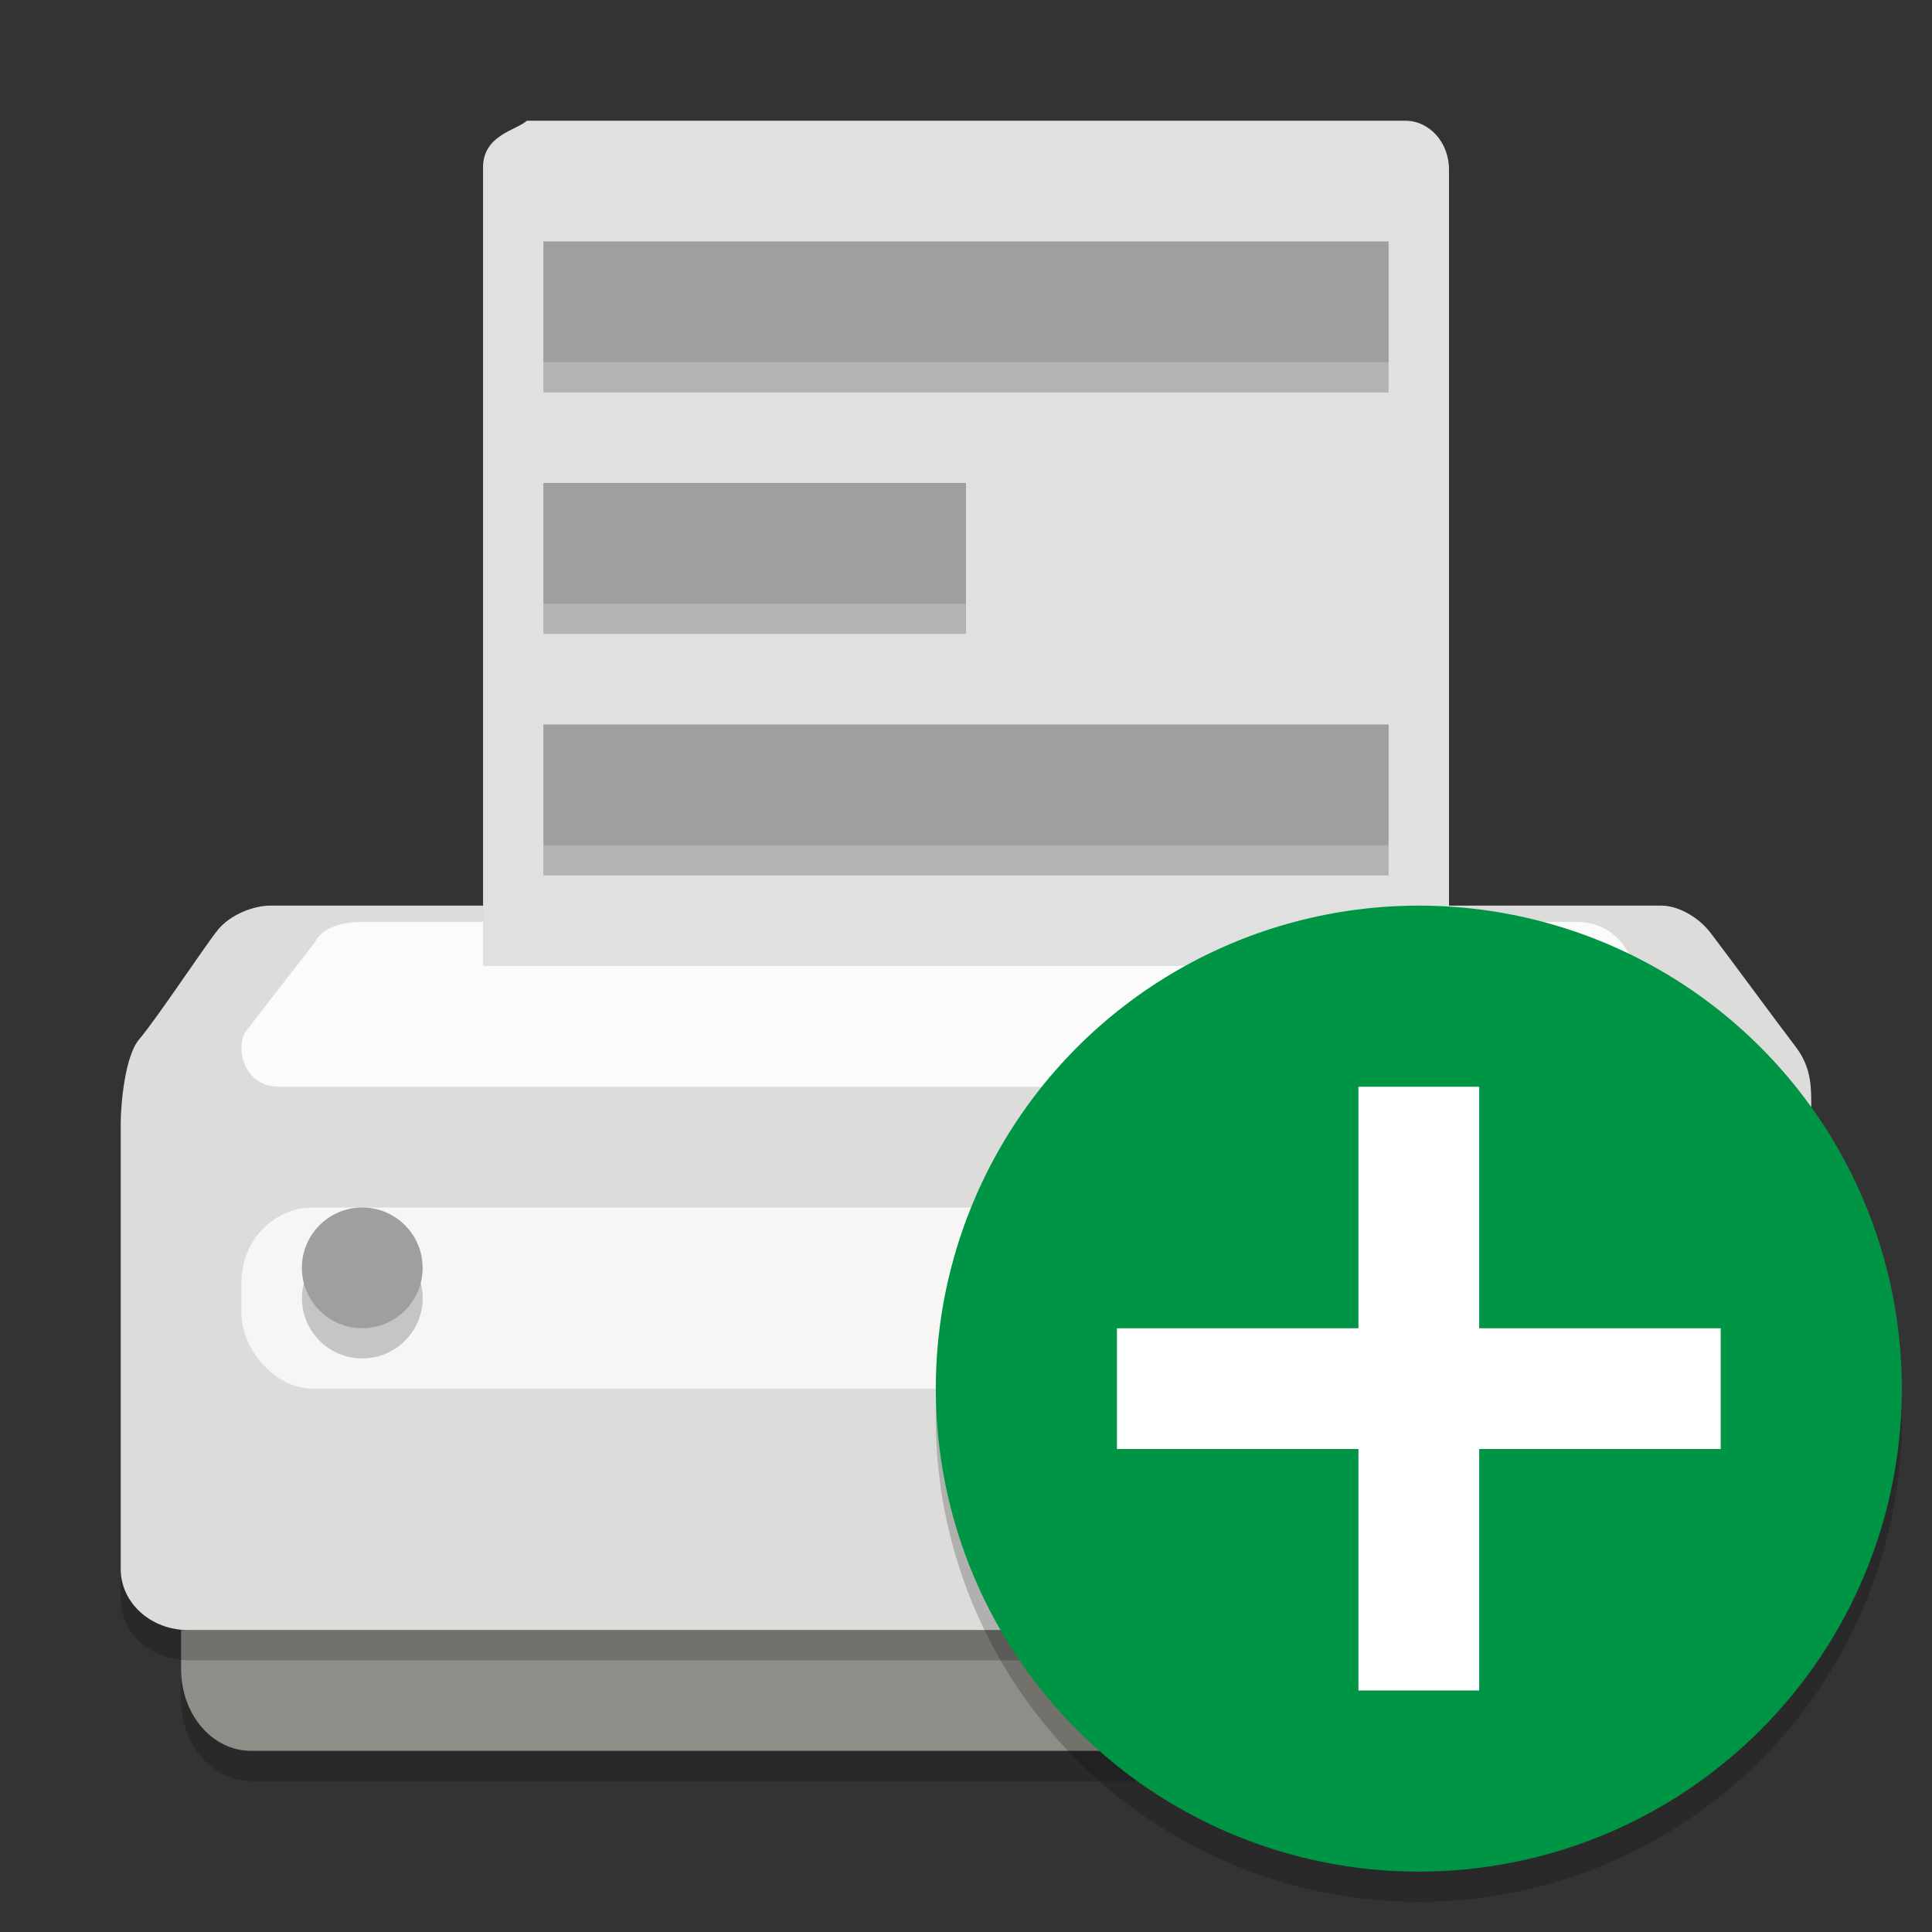<svg width="64" height="64" version="1" xmlns="http://www.w3.org/2000/svg">
<rect width="100%" height="100%" fill="#333333" stroke="none"/>
<path d="m5.999 54v1.297c0 1.497 1.033 2.703 2.316 2.703h47.369c1.283 0 2.316-1.206 2.316-2.703v-1.297z" fill="#8e8d87" stroke-width="3.669"/>
<path d="m8.957 30h46.083c0.526 0 1.198 0.353 1.612 0.886 0.414 0.533 2.372 3.194 2.811 3.762 0.44 0.568 0.537 1.106 0.537 1.806v15.528c0 1.118-1 2.018-2.242 2.018h-51.517c-1.242 0-2.242-0.9-2.242-2.018v-14.779c0-0.605 0.138-2.221 0.61-2.773 0.595-0.696 2.191-3.118 2.612-3.632 0.421-0.514 1.194-0.799 1.738-0.799z" color="#000000" fill="#dcdcda" stroke-width="3.416"/>
<path d="m12.065 30.538c-0.607 0-1.351 0.112-1.653 0.702l-2.293 2.955c-0.34 0.665 0.041 1.805 1.126 1.805h45.415c1.58 0 1.472-1.443 1.126-2.057l-1.769-2.261c-0.387-0.687-0.891-1.144-1.857-1.144z" fill="#fbfbfb" fill-rule="evenodd" stroke-width="3.618"/>
<path d="m9.605 30.298h44.837c0.499 0 1.138 0.377 1.531 0.947 0.394 0.57 1.77 2.804 2.188 3.412 0.418 0.607 0.595 1.183 0.595 1.931v15.588c0 1.195-0.183 1.726-1.362 1.726h-50.619c-1.179 0-1.447-0.531-1.447-1.726v-15.588c0-0.646 0.302-1.573 0.749-2.163 0.565-0.745 1.478-2.723 1.878-3.272 0.4-0.549 1.134-0.855 1.651-0.855z" color="#000000" fill="none" stroke-width="3.5"/>
<rect x="7.999" y="40" width="48.001" height="6" rx="2.367" ry="2.475" fill="#f7f6f5" stroke-width="3.536"/>
<path d="m58.612 35.898h-53.237" fill="none" stroke-width="3.5"/>
<path d="m17.452 3.999h29.098c0.803 0 1.45 0.72 1.45 1.614v26.386h-31.998v-26.386c-0.047-1.143 1.119-1.296 1.45-1.614z" color="#000000" display="block" fill="#e0e0e0" stroke-width="3.416"/>
<g fill-opacity=".292" stroke-width="3.742">
<rect x="18" y="7.999" width="28" height="4" color="#000000"/>
<rect x="18" y="16" width="14" height="4" color="#000000"/>
<rect x="18" y="24" width="28" height="4" color="#000000"/>
</g>
<ellipse cx="12" cy="42" rx="2" ry="2" fill="#9f9f9f" stroke-width="4"/>
<g fill-opacity=".2">
<path d="m6 55.297v1c0 1.497 1.034 2.703 2.316 2.703h47.367c1.283 0 2.316-1.206 2.316-2.703v-1c0 1.497-1.034 2.703-2.316 2.703h-47.367c-1.283 0-2.316-1.206-2.316-2.703z" stroke-width="3.669"/>
<path d="m13.936 42.496a2 2 0 0 1-1.935 1.504 2 2 0 0 1-1.935-1.496 2 2 0 0 0-0.064 0.496 2 2 0 0 0 2 2 2 2 0 0 0 2-2 2 2 0 0 0-0.064-0.504z" stroke-width="4"/>
<path d="m4 51.982v1c0 1.118 1 2.018 2.242 2.018h51.516c1.242 0 2.242-0.9 2.242-2.018v-1c0 1.118-1 2.018-2.242 2.018h-51.516c-1.242 0-2.242-0.9-2.242-2.018z" color="#000000" stroke-width="3.416"/>
<rect x="18" y="12" width="28" height="1" color="#000000" stroke-width="1.871"/>
<rect x="18" y="28" width="28" height="1" color="#000000" stroke-width="1.871"/>
<rect x="18" y="20" width="14" height="1" color="#000000" stroke-width="1.323"/>
</g>
<circle cx="47" cy="47" r="16" opacity=".2"/>
<circle cx="47" cy="46" r="16" fill="#009545"/>
<path d="m45 36v8h-8v4h8v8h4v-8h8v-4h-8v-8z" fill="#fff"/>
</svg>
